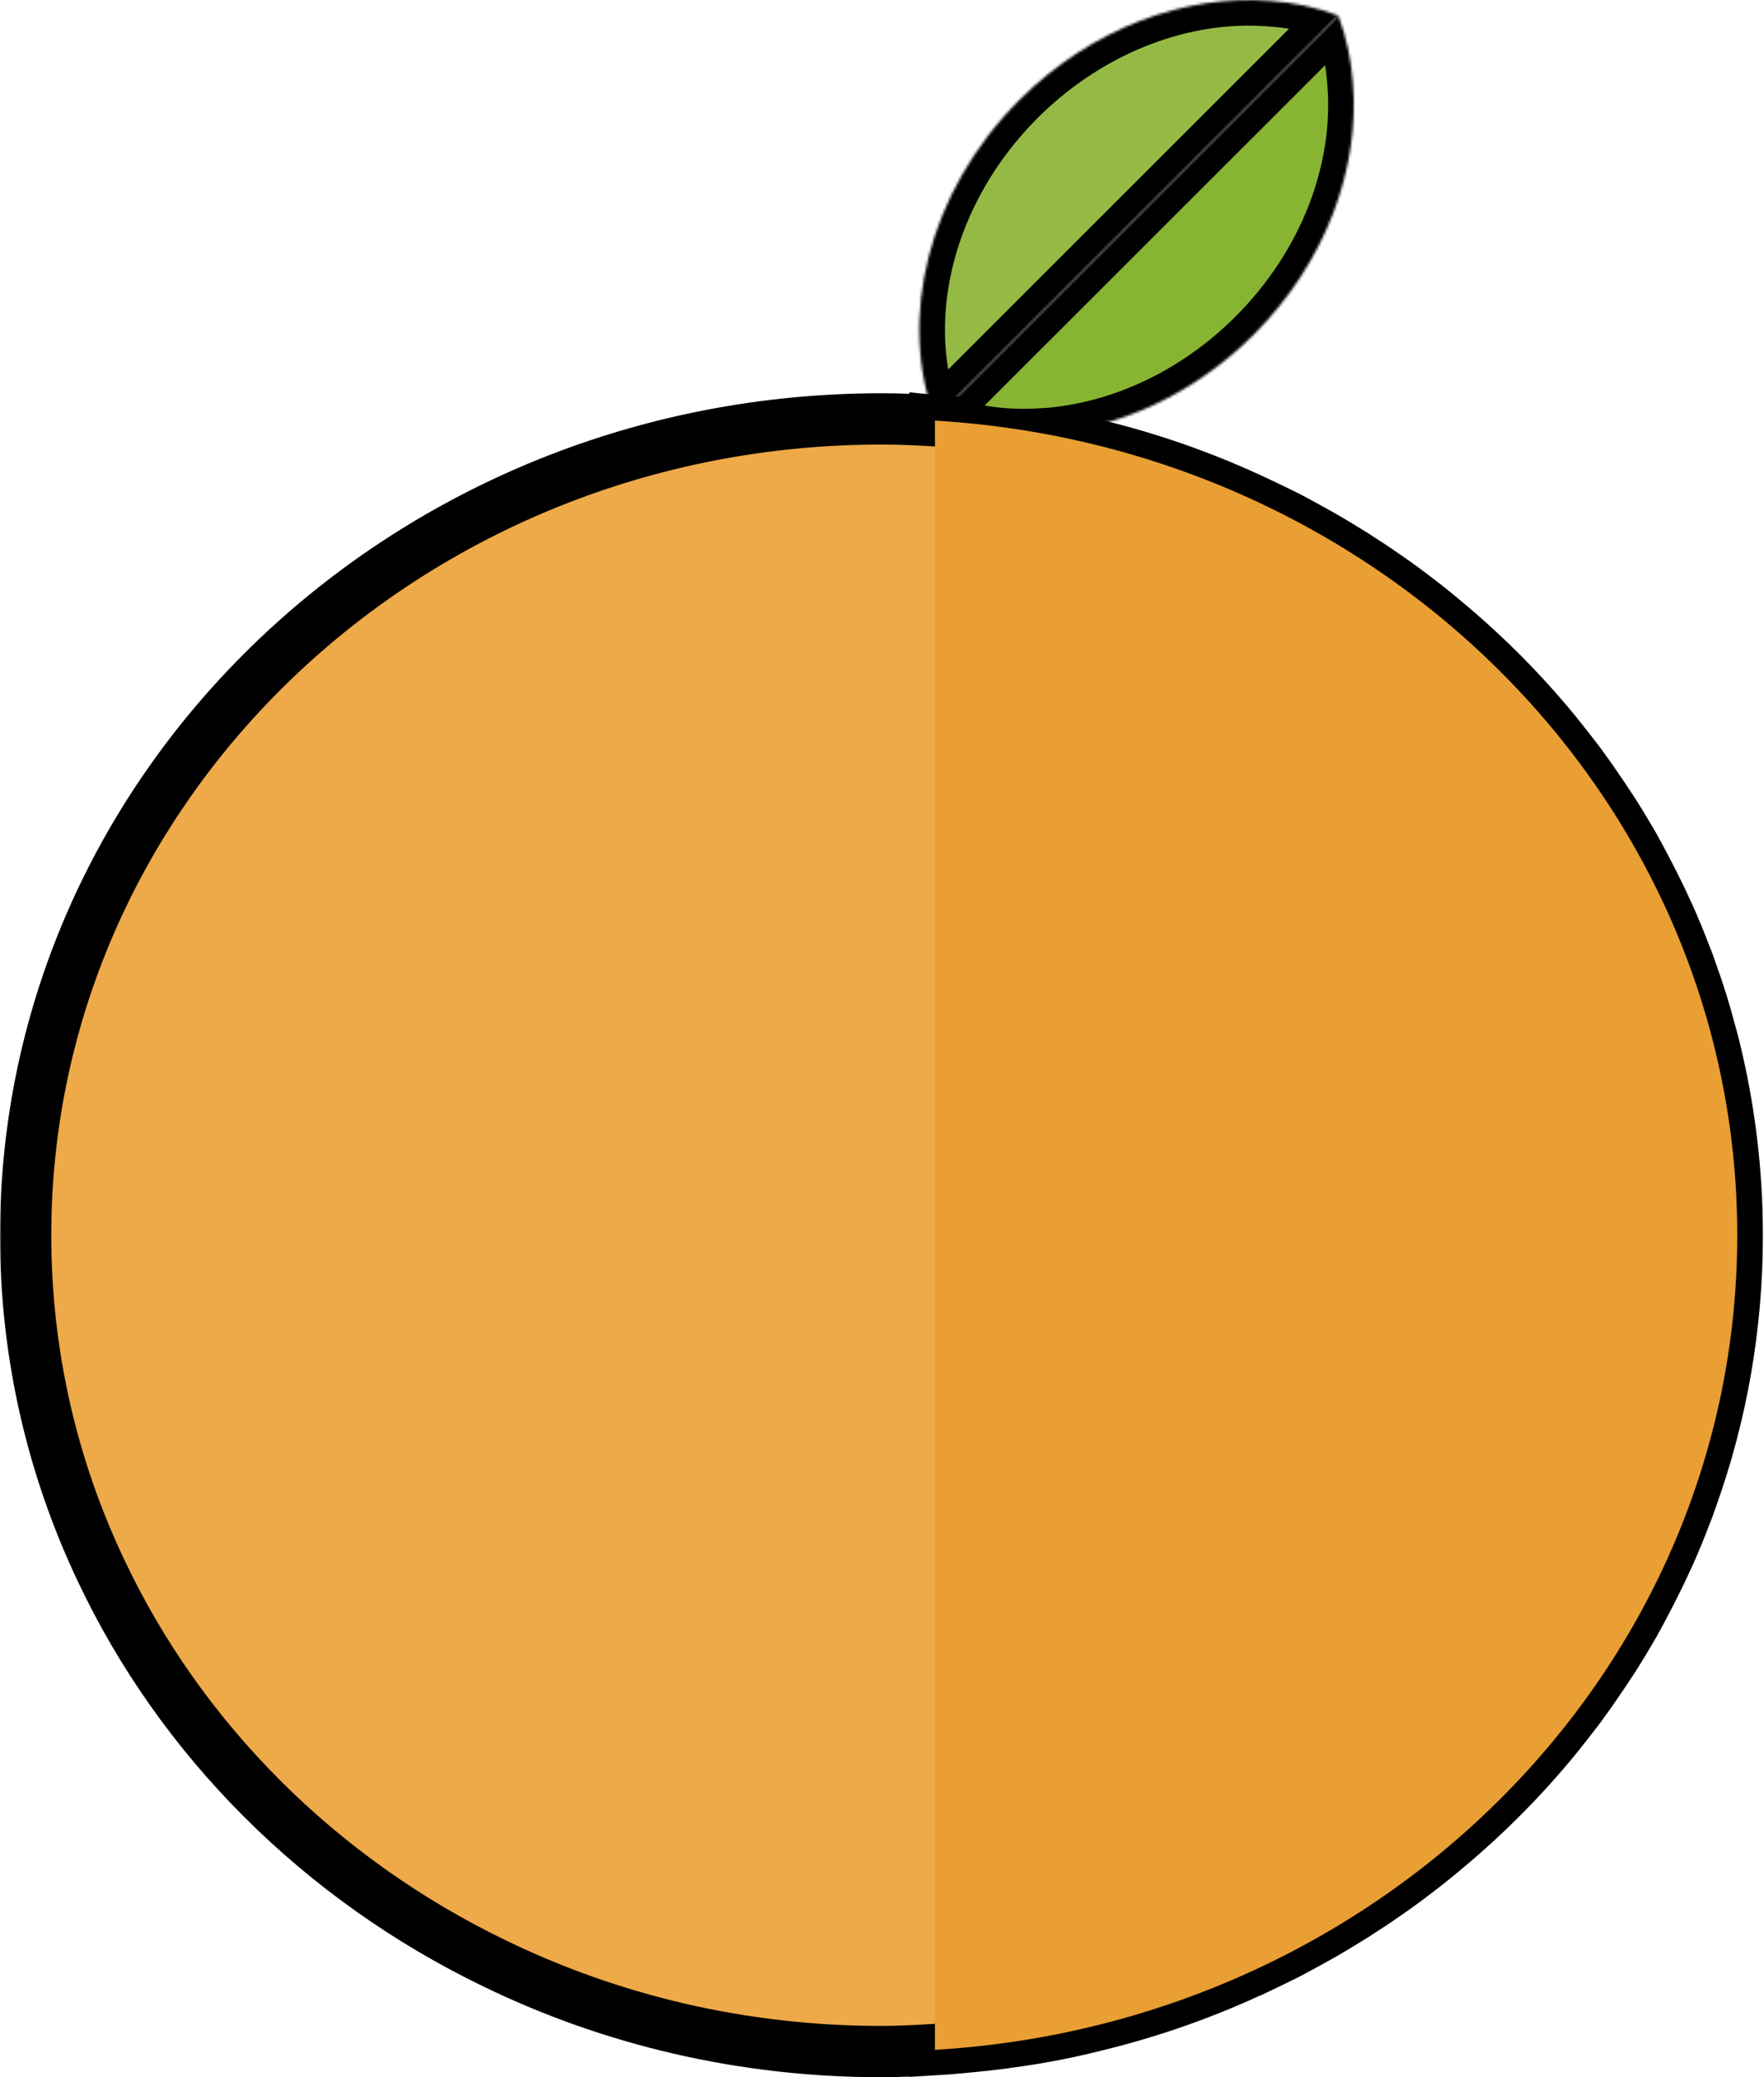 <svg width="688" height="810" viewBox="0 0 688 810" fill="none" xmlns="http://www.w3.org/2000/svg">
<g clip-path="url(#clip0_447_2161)">
<mask id="path-1-outside-1_447_2161" maskUnits="userSpaceOnUse" x="0" y="152.35" width="688" height="658" fill="black">
<rect fill="white" y="152.35" width="688" height="658"/>
<path d="M677.569 481.675C677.569 517.412 671.445 551.745 660.002 583.768C659.197 586.178 658.295 588.687 657.291 591.096C655.484 595.915 653.477 600.734 651.369 605.553C650.264 607.962 649.159 610.271 648.056 612.681C644.742 619.607 641.13 626.534 637.416 633.26C634.805 637.778 632.094 642.295 629.284 646.712C626.473 651.029 623.563 655.346 620.55 659.662C619.044 661.77 617.539 663.878 615.931 666.087C612.819 670.103 609.809 674.018 606.697 677.832C594.048 693.292 579.894 707.546 564.433 720.496C560.619 723.709 556.705 726.921 552.689 729.932C548.673 733.045 544.558 736.056 540.442 738.867C536.327 741.778 532.109 744.489 527.894 747.2C527.694 747.3 527.592 747.401 527.391 747.501C523.175 750.112 518.959 752.721 514.642 755.131C510.727 757.34 506.811 759.448 502.895 761.556C502.294 761.857 501.691 762.157 501.089 762.459C496.873 764.567 492.658 766.575 488.441 768.582C488.041 768.784 487.639 768.984 487.236 769.084C468.464 777.717 448.689 784.643 428.209 789.664C417.97 792.275 407.53 794.382 396.889 795.887C389.658 796.989 382.297 797.806 374.877 798.465C372.308 798.698 369.744 798.921 367.158 799.096C366.322 799.15 365.505 799.254 364.666 799.3V799.192C357.744 799.61 350.811 800.001 343.786 800.001C289.477 800.001 238.28 787.653 193.005 765.668C124.944 732.842 70.333 678.332 39.114 611.776C20.339 572.023 10 527.953 10 481.675C10 305.898 159.475 163.35 343.784 163.35C350.836 163.35 357.777 163.657 364.664 164.073V164.053C364.864 164.073 365.053 164.079 365.247 164.093C365.816 164.128 366.405 164.114 366.972 164.153C377.111 164.754 387.05 165.859 396.886 167.465C400.4 167.867 403.813 168.47 407.227 169.171C408.994 169.47 410.683 169.956 412.428 170.29C417.734 171.312 423.006 172.443 428.206 173.689C448.686 178.707 468.461 185.634 487.233 194.268C491.852 196.376 496.469 198.586 501.086 200.893C501.688 201.195 502.291 201.495 502.892 201.796C506.808 203.904 510.723 206.012 514.639 208.221C518.956 210.631 523.172 213.24 527.387 215.851C527.589 215.951 527.689 216.051 527.891 216.153C532.106 218.864 536.323 221.573 540.439 224.484C544.555 227.295 548.67 230.306 552.686 233.418C556.702 236.429 560.616 239.642 564.43 242.854C579.891 255.804 594.045 270.059 606.694 285.518C609.806 289.332 612.816 293.248 615.928 297.264C617.536 299.471 619.041 301.581 620.547 303.689C623.558 308.006 626.469 312.321 629.281 316.639C632.091 321.056 634.802 325.573 637.413 330.09C641.127 336.817 644.739 343.743 648.053 350.67C649.156 353.079 650.261 355.389 651.366 357.798C653.473 362.617 655.481 367.436 657.288 372.254C658.292 374.664 659.195 377.173 659.998 379.582C662.709 387.011 665.017 394.54 667.025 402.17C667.627 404.178 668.13 406.185 668.63 408.193C674.456 431.782 677.569 456.378 677.569 481.675Z"/>
</mask>
<path d="M677.569 481.675C677.569 517.412 671.445 551.745 660.002 583.768C659.197 586.178 658.295 588.687 657.291 591.096C655.484 595.915 653.477 600.734 651.369 605.553C650.264 607.962 649.159 610.271 648.056 612.681C644.742 619.607 641.13 626.534 637.416 633.26C634.805 637.778 632.094 642.295 629.284 646.712C626.473 651.029 623.563 655.346 620.55 659.662C619.044 661.77 617.539 663.878 615.931 666.087C612.819 670.103 609.809 674.018 606.697 677.832C594.048 693.292 579.894 707.546 564.433 720.496C560.619 723.709 556.705 726.921 552.689 729.932C548.673 733.045 544.558 736.056 540.442 738.867C536.327 741.778 532.109 744.489 527.894 747.2C527.694 747.3 527.592 747.401 527.391 747.501C523.175 750.112 518.959 752.721 514.642 755.131C510.727 757.34 506.811 759.448 502.895 761.556C502.294 761.857 501.691 762.157 501.089 762.459C496.873 764.567 492.658 766.575 488.441 768.582C488.041 768.784 487.639 768.984 487.236 769.084C468.464 777.717 448.689 784.643 428.209 789.664C417.97 792.275 407.53 794.382 396.889 795.887C389.658 796.989 382.297 797.806 374.877 798.465C372.308 798.698 369.744 798.921 367.158 799.096C366.322 799.15 365.505 799.254 364.666 799.3V799.192C357.744 799.61 350.811 800.001 343.786 800.001C289.477 800.001 238.28 787.653 193.005 765.668C124.944 732.842 70.333 678.332 39.114 611.776C20.339 572.023 10 527.953 10 481.675C10 305.898 159.475 163.35 343.784 163.35C350.836 163.35 357.777 163.657 364.664 164.073V164.053C364.864 164.073 365.053 164.079 365.247 164.093C365.816 164.128 366.405 164.114 366.972 164.153C377.111 164.754 387.05 165.859 396.886 167.465C400.4 167.867 403.813 168.47 407.227 169.171C408.994 169.47 410.683 169.956 412.428 170.29C417.734 171.312 423.006 172.443 428.206 173.689C448.686 178.707 468.461 185.634 487.233 194.268C491.852 196.376 496.469 198.586 501.086 200.893C501.688 201.195 502.291 201.495 502.892 201.796C506.808 203.904 510.723 206.012 514.639 208.221C518.956 210.631 523.172 213.24 527.387 215.851C527.589 215.951 527.689 216.051 527.891 216.153C532.106 218.864 536.323 221.573 540.439 224.484C544.555 227.295 548.67 230.306 552.686 233.418C556.702 236.429 560.616 239.642 564.43 242.854C579.891 255.804 594.045 270.059 606.694 285.518C609.806 289.332 612.816 293.248 615.928 297.264C617.536 299.471 619.041 301.581 620.547 303.689C623.558 308.006 626.469 312.321 629.281 316.639C632.091 321.056 634.802 325.573 637.413 330.09C641.127 336.817 644.739 343.743 648.053 350.67C649.156 353.079 650.261 355.389 651.366 357.798C653.473 362.617 655.481 367.436 657.288 372.254C658.292 374.664 659.195 377.173 659.998 379.582C662.709 387.011 665.017 394.54 667.025 402.17C667.627 404.178 668.13 406.185 668.63 408.193C674.456 431.782 677.569 456.378 677.569 481.675Z" fill="#EEA948"/>
<path d="M677.569 481.675C677.569 517.412 671.445 551.745 660.002 583.768C659.197 586.178 658.295 588.687 657.291 591.096C655.484 595.915 653.477 600.734 651.369 605.553C650.264 607.962 649.159 610.271 648.056 612.681C644.742 619.607 641.13 626.534 637.416 633.26C634.805 637.778 632.094 642.295 629.284 646.712C626.473 651.029 623.563 655.346 620.55 659.662C619.044 661.77 617.539 663.878 615.931 666.087C612.819 670.103 609.809 674.018 606.697 677.832C594.048 693.292 579.894 707.546 564.433 720.496C560.619 723.709 556.705 726.921 552.689 729.932C548.673 733.045 544.558 736.056 540.442 738.867C536.327 741.778 532.109 744.489 527.894 747.2C527.694 747.3 527.592 747.401 527.391 747.501C523.175 750.112 518.959 752.721 514.642 755.131C510.727 757.34 506.811 759.448 502.895 761.556C502.294 761.857 501.691 762.157 501.089 762.459C496.873 764.567 492.658 766.575 488.441 768.582C488.041 768.784 487.639 768.984 487.236 769.084C468.464 777.717 448.689 784.643 428.209 789.664C417.97 792.275 407.53 794.382 396.889 795.887C389.658 796.989 382.297 797.806 374.877 798.465C372.308 798.698 369.744 798.921 367.158 799.096C366.322 799.15 365.505 799.254 364.666 799.3V799.192C357.744 799.61 350.811 800.001 343.786 800.001C289.477 800.001 238.28 787.653 193.005 765.668C124.944 732.842 70.333 678.332 39.114 611.776C20.339 572.023 10 527.953 10 481.675C10 305.898 159.475 163.35 343.784 163.35C350.836 163.35 357.777 163.657 364.664 164.073V164.053C364.864 164.073 365.053 164.079 365.247 164.093C365.816 164.128 366.405 164.114 366.972 164.153C377.111 164.754 387.05 165.859 396.886 167.465C400.4 167.867 403.813 168.47 407.227 169.171C408.994 169.47 410.683 169.956 412.428 170.29C417.734 171.312 423.006 172.443 428.206 173.689C448.686 178.707 468.461 185.634 487.233 194.268C491.852 196.376 496.469 198.586 501.086 200.893C501.688 201.195 502.291 201.495 502.892 201.796C506.808 203.904 510.723 206.012 514.639 208.221C518.956 210.631 523.172 213.24 527.387 215.851C527.589 215.951 527.689 216.051 527.891 216.153C532.106 218.864 536.323 221.573 540.439 224.484C544.555 227.295 548.67 230.306 552.686 233.418C556.702 236.429 560.616 239.642 564.43 242.854C579.891 255.804 594.045 270.059 606.694 285.518C609.806 289.332 612.816 293.248 615.928 297.264C617.536 299.471 619.041 301.581 620.547 303.689C623.558 308.006 626.469 312.321 629.281 316.639C632.091 321.056 634.802 325.573 637.413 330.09C641.127 336.817 644.739 343.743 648.053 350.67C649.156 353.079 650.261 355.389 651.366 357.798C653.473 362.617 655.481 367.436 657.288 372.254C658.292 374.664 659.195 377.173 659.998 379.582C662.709 387.011 665.017 394.54 667.025 402.17C667.627 404.178 668.13 406.185 668.63 408.193C674.456 431.782 677.569 456.378 677.569 481.675Z" stroke="black" stroke-width="20" mask="url(#path-1-outside-1_447_2161)"/>
<mask id="path-2-inside-2_447_2161" fill="white">
<path d="M489.042 130.423C465.453 154.014 435.837 167.164 407.228 169.171C407.027 169.171 406.727 169.271 406.525 169.171C393.072 170.075 379.822 168.468 367.575 164.253C367.373 164.353 367.173 164.253 366.973 164.153C366.169 163.951 365.467 163.651 364.664 163.35L511.53 16.585L521.97 6.045C525.183 14.578 527.091 23.512 527.692 32.748C530.302 65.875 517.052 102.315 489.042 130.423Z"/>
</mask>
<path d="M489.042 130.423C465.453 154.014 435.837 167.164 407.228 169.171C407.027 169.171 406.727 169.271 406.525 169.171C393.072 170.075 379.822 168.468 367.575 164.253C367.373 164.353 367.173 164.253 366.973 164.153C366.169 163.951 365.467 163.651 364.664 163.35L511.53 16.585L521.97 6.045C525.183 14.578 527.091 23.512 527.692 32.748C530.302 65.875 517.052 102.315 489.042 130.423Z" fill="#87B432" stroke="black" stroke-width="20" mask="url(#path-2-inside-2_447_2161)"/>
<mask id="path-3-inside-3_447_2161" fill="white">
<path d="M521.97 6.045L511.53 16.585L364.664 163.349C350.108 124.399 361.752 74.909 397.589 38.971C425.697 10.964 462.137 -2.288 495.266 0.323C504.503 0.924 513.437 2.832 521.97 6.045Z"/>
</mask>
<path d="M521.97 6.045L511.53 16.585L364.664 163.349C350.108 124.399 361.752 74.909 397.589 38.971C425.697 10.964 462.137 -2.288 495.266 0.323C504.503 0.924 513.437 2.832 521.97 6.045Z" fill="#94BA45" stroke="black" stroke-width="20" mask="url(#path-3-inside-3_447_2161)"/>
<path d="M364.656 164.027V799.318C539.262 789.034 677.569 650.793 677.569 481.671C677.569 312.552 539.262 174.31 364.656 164.027Z" fill="#E99F33"/>
</g>
<defs>
<clipPath id="clip0_447_2161">
<rect width="688" height="810" fill="white"/>
</clipPath>
</defs>
</svg>
